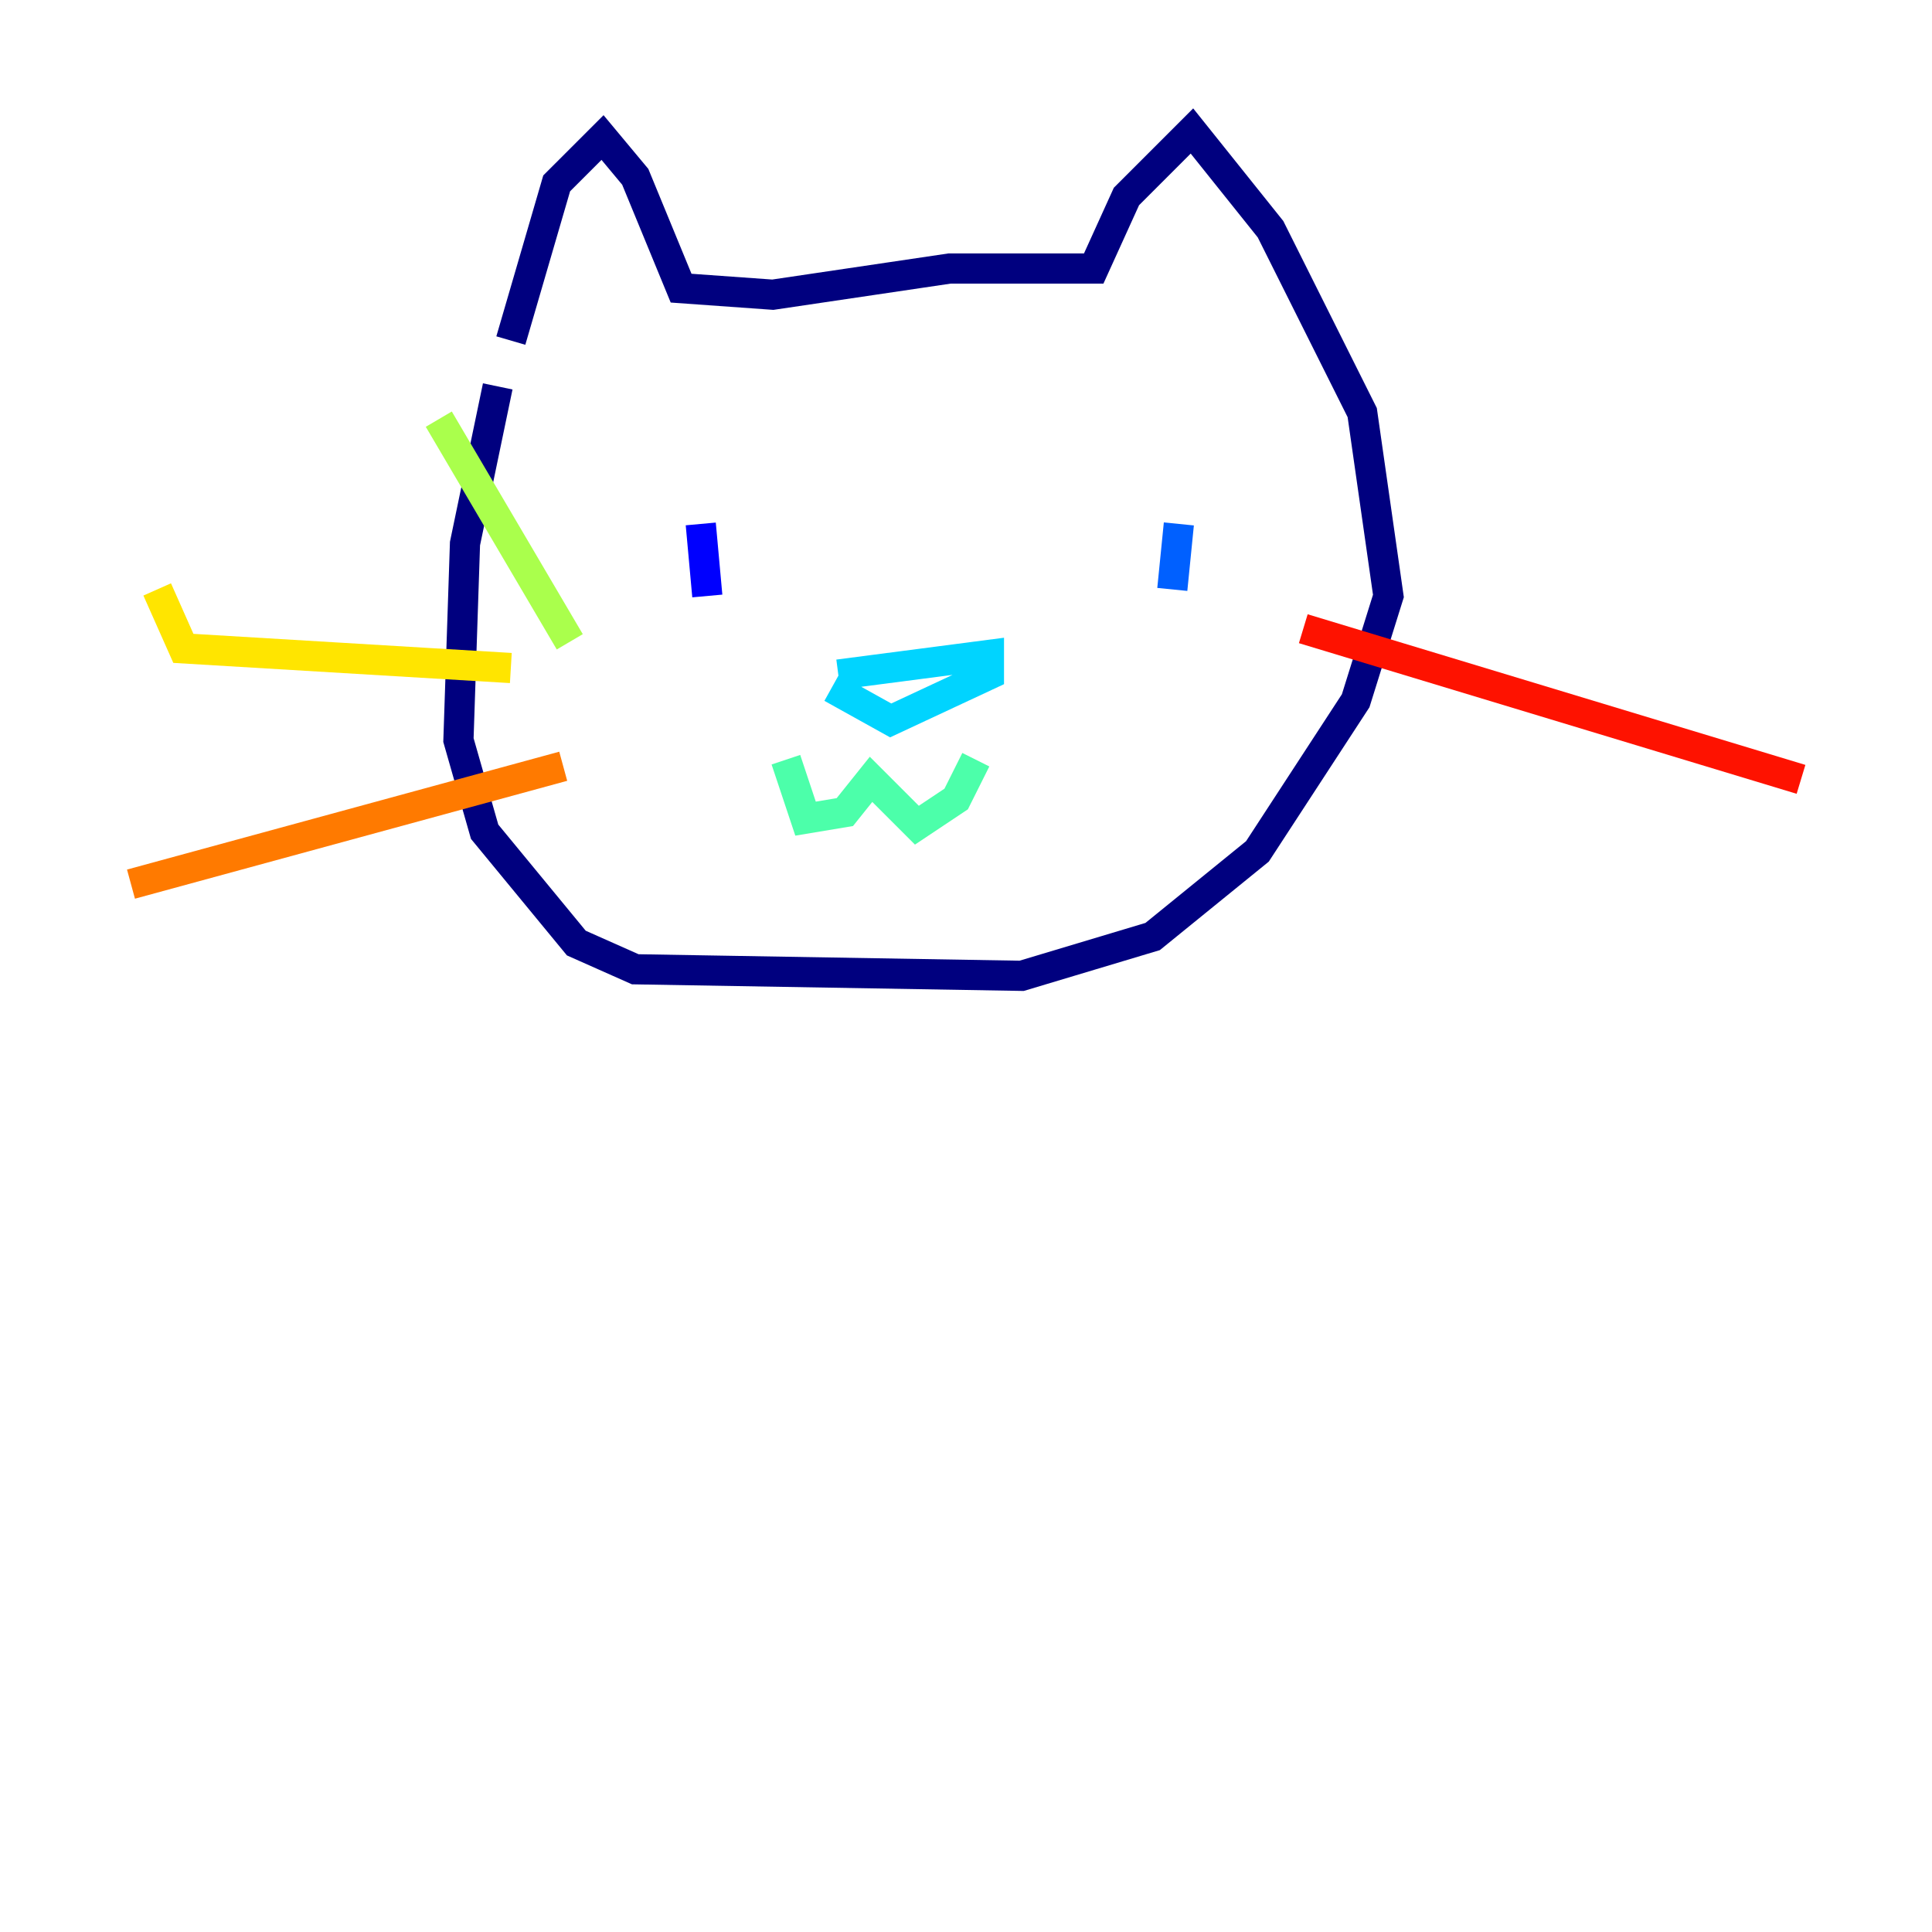 <?xml version="1.0" encoding="utf-8" ?>
<svg baseProfile="tiny" height="128" version="1.2" viewBox="0,0,128,128" width="128" xmlns="http://www.w3.org/2000/svg" xmlns:ev="http://www.w3.org/2001/xml-events" xmlns:xlink="http://www.w3.org/1999/xlink"><defs /><polyline fill="none" points="33.844,22.563 36.881,12.149 39.919,9.112 42.088,11.715 45.125,19.091 51.2,19.525 62.915,17.79 72.461,17.79 74.63,13.017 78.969,8.678 84.176,15.186 90.251,27.336 91.986,39.485 89.817,46.427 83.308,56.407 76.366,62.047 67.688,64.651 42.088,64.217 38.183,62.481 32.108,55.105 30.373,49.031 30.807,36.014 32.976,25.6" stroke="#00007f" stroke-width="2" /><polyline fill="none" points="46.427,34.712 46.861,39.485" stroke="#0000fe" stroke-width="2" /><polyline fill="none" points="78.102,34.712 77.668,39.051" stroke="#0060ff" stroke-width="2" /><polyline fill="none" points="55.539,44.691 65.519,43.39 65.519,44.691 59.01,47.729 55.105,45.559" stroke="#00d4ff" stroke-width="2" /><polyline fill="none" points="52.068,50.332 53.37,54.237 55.973,53.803 57.709,51.634 60.746,54.671 63.349,52.936 64.651,50.332" stroke="#4cffaa" stroke-width="2" /><polyline fill="none" points="37.749,42.522 29.071,27.77" stroke="#aaff4c" stroke-width="2" /><polyline fill="none" points="33.844,44.258 12.149,42.956 10.414,39.051" stroke="#ffe500" stroke-width="2" /><polyline fill="none" points="37.315,50.766 8.678,58.576" stroke="#ff7a00" stroke-width="2" /><polyline fill="none" points="86.346,41.654 119.322,51.634" stroke="#fe1200" stroke-width="2" /><polyline fill="none" points="84.176,45.993 84.176,45.993" stroke="#7f0000" stroke-width="2" /></svg>